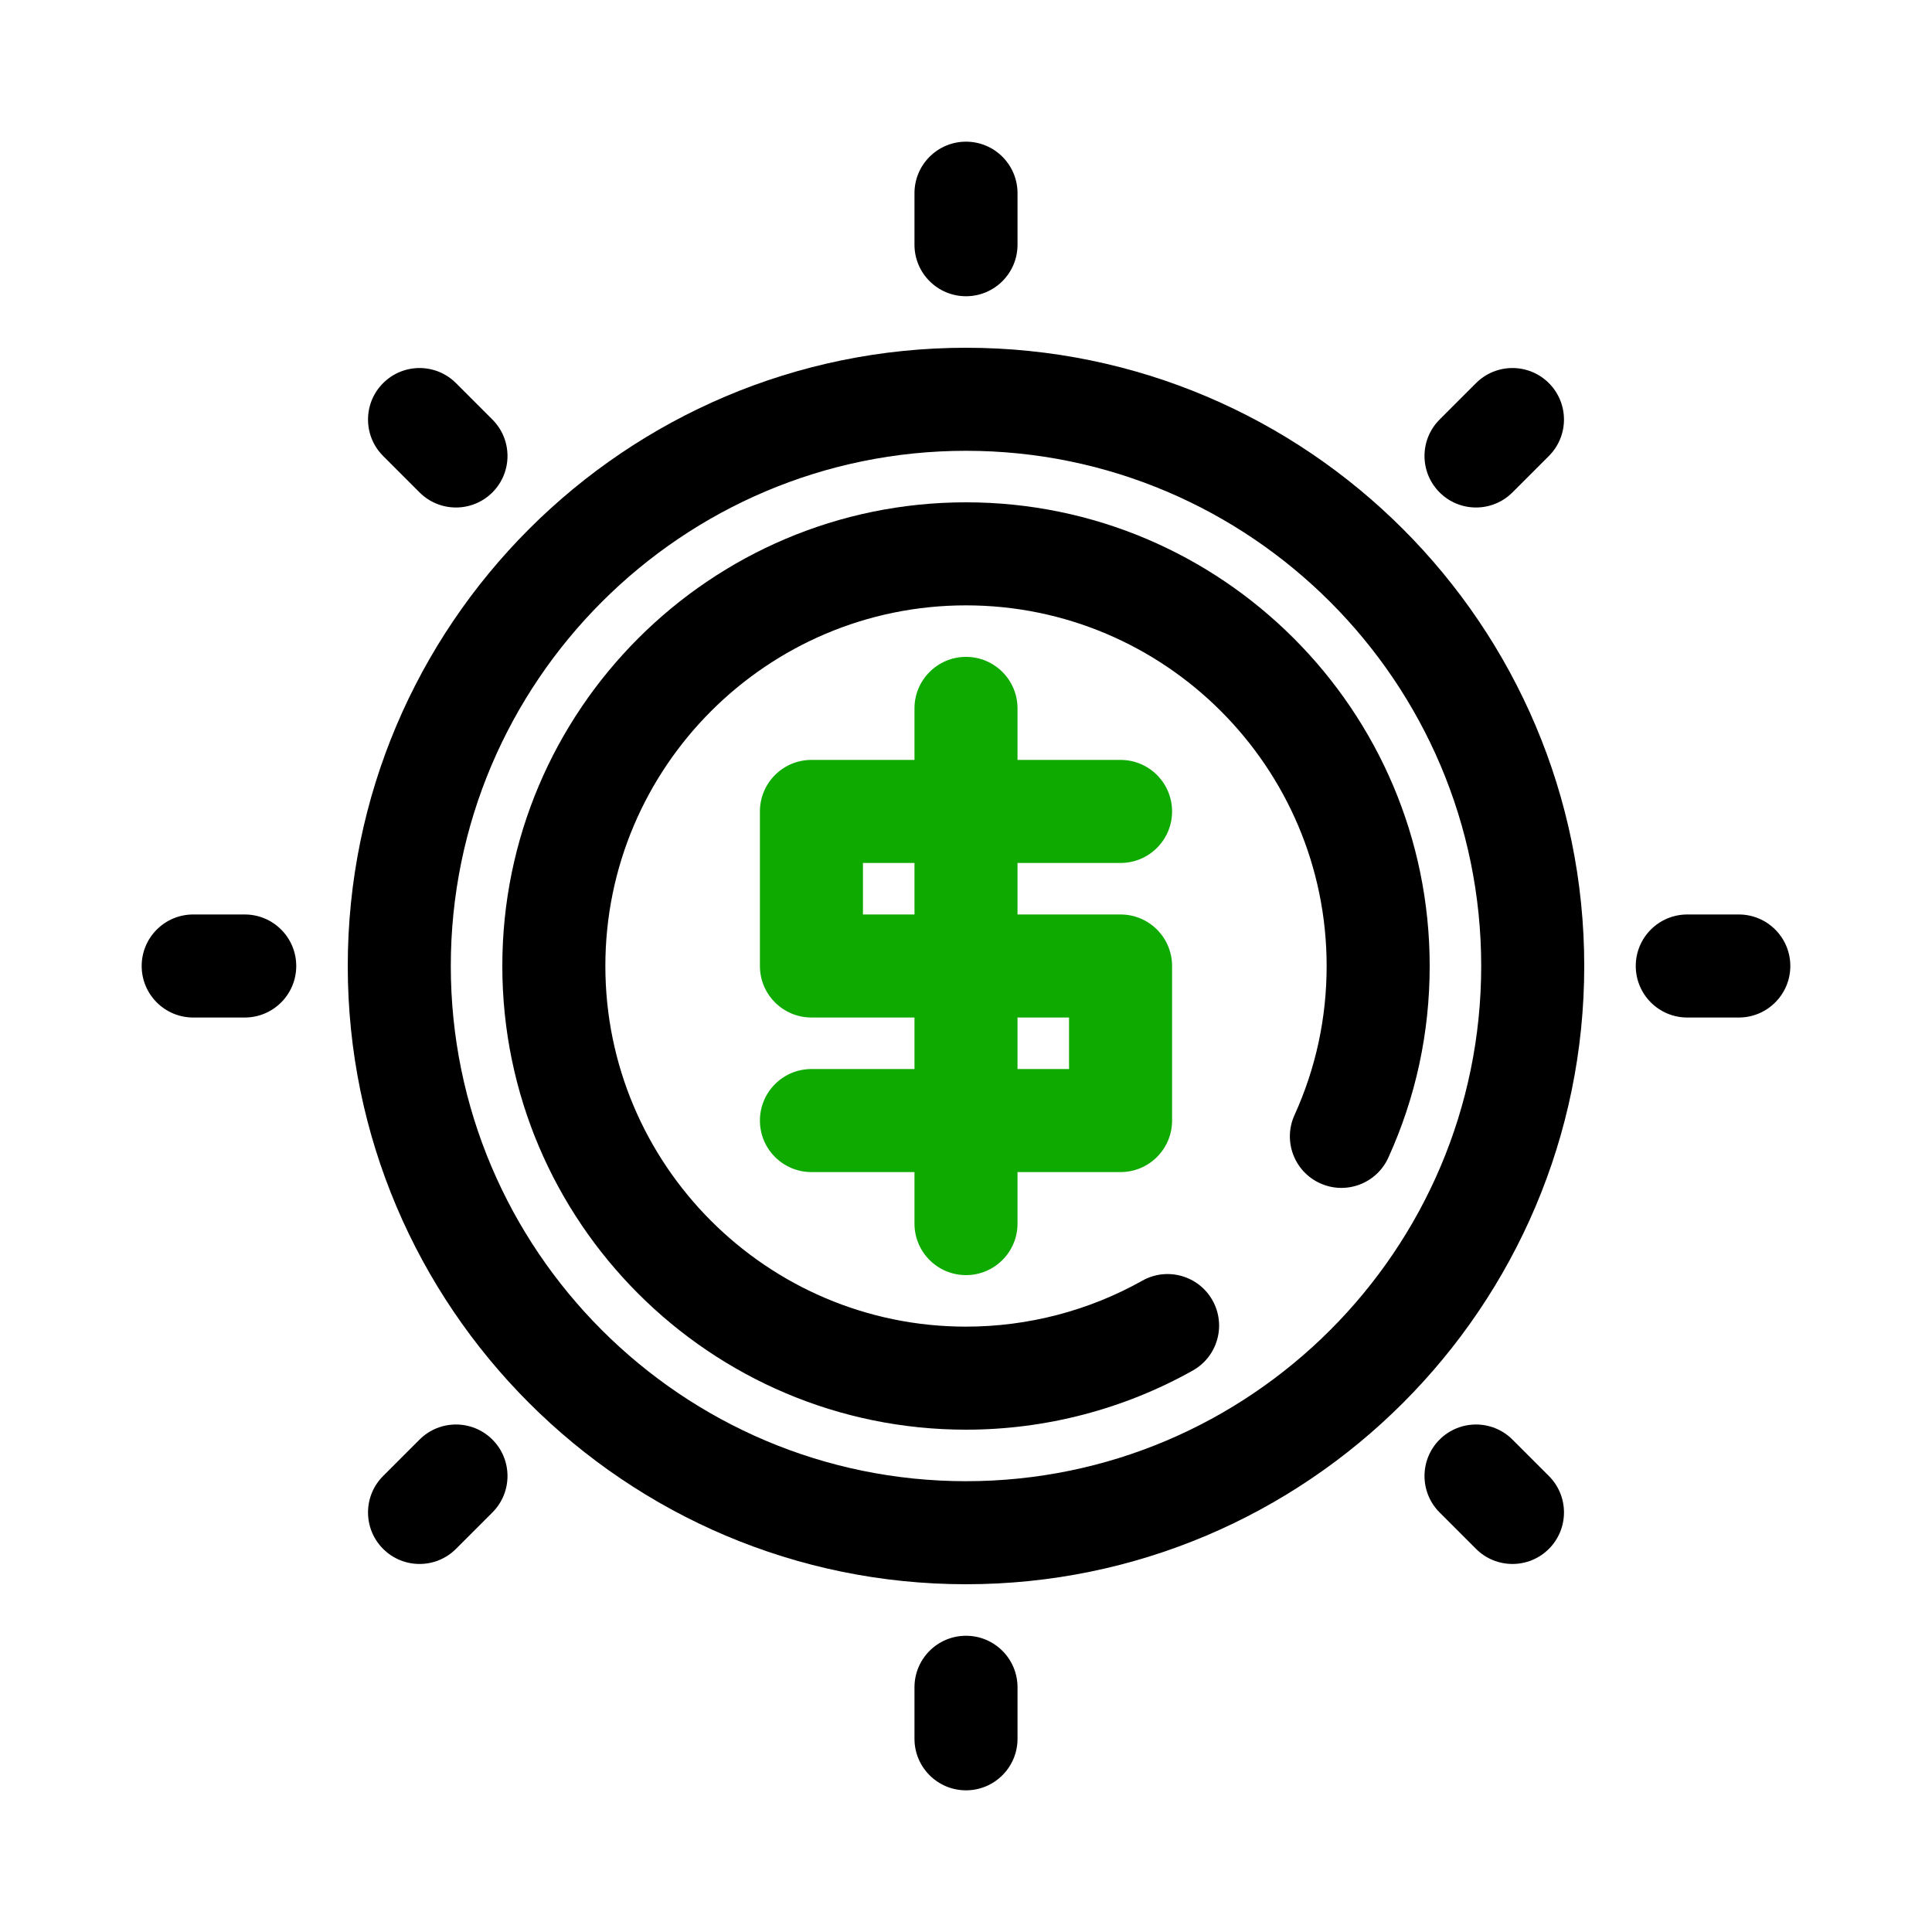 <svg id="shine" enable-background="new 0 0 300 300" height="512" viewBox="0 0 300 300" width="512" xmlns="http://www.w3.org/2000/svg"><path d="m174 142h-16v-8h16c4.418 0 8-3.582 8-8s-3.582-8-8-8h-16v-8c0-4.418-3.582-8-8-8s-8 3.582-8 8v8h-16c-4.418 0-8 3.582-8 8v24c0 4.418 3.582 8 8 8h16v8h-16c-4.418 0-8 3.582-8 8s3.582 8 8 8h16v8c0 4.418 3.582 8 8 8s8-3.582 8-8v-8h16c4.418 0 8-3.582 8-8v-24c0-4.418-3.582-8-8-8zm-40 0v-8h8v8zm32 24h-8v-8h8z" fill="#0faa00"/><path d="m150 54c-52.935 0-96 43.065-96 96s43.065 96 96 96 96-43.065 96-96-43.065-96-96-96zm0 176c-44.112 0-80-35.888-80-80s35.888-80 80-80 80 35.888 80 80-35.888 80-80 80z"/><path d="m150 78c-39.701 0-72 32.299-72 72s32.299 72 72 72c12.34 0 24.519-3.178 35.219-9.189 3.852-2.164 5.22-7.041 3.056-10.894-2.164-3.851-7.041-5.221-10.893-3.056-8.312 4.67-17.78 7.139-27.382 7.139-30.878 0-56-25.121-56-56s25.122-56 56-56 56 25.121 56 56c0 8.075-1.679 15.861-4.99 23.145-1.829 4.021-.05 8.765 3.972 10.593s8.765.052 10.594-3.972c4.262-9.376 6.424-19.391 6.424-29.766 0-39.701-32.299-72-72-72z"/><path d="m150 46c4.418 0 8-3.582 8-8v-8c0-4.418-3.582-8-8-8s-8 3.582-8 8v8c0 4.418 3.582 8 8 8z"/><path d="m150 254c-4.418 0-8 3.582-8 8v8c0 4.418 3.582 8 8 8s8-3.582 8-8v-8c0-4.418-3.582-8-8-8z"/><path d="m38 142h-8c-4.418 0-8 3.582-8 8s3.582 8 8 8h8c4.418 0 8-3.582 8-8s-3.582-8-8-8z"/><path d="m270 142h-8c-4.418 0-8 3.582-8 8s3.582 8 8 8h8c4.418 0 8-3.582 8-8s-3.582-8-8-8z"/><path d="m229.196 78.804c2.047 0 4.095-.781 5.657-2.343l5.657-5.657c3.125-3.125 3.125-8.189 0-11.314-3.124-3.123-8.189-3.123-11.313 0l-5.657 5.657c-3.125 3.125-3.125 8.189 0 11.314 1.561 1.561 3.608 2.343 5.656 2.343z"/><path d="m65.147 223.538-5.657 5.657c-3.125 3.125-3.125 8.189 0 11.314 1.562 1.562 3.609 2.343 5.657 2.343s4.095-.781 5.657-2.343l5.657-5.657c3.125-3.125 3.125-8.189 0-11.314-3.124-3.123-8.19-3.123-11.314 0z"/><path d="m65.147 76.461c1.562 1.562 3.609 2.343 5.657 2.343s4.095-.781 5.657-2.343c3.125-3.125 3.125-8.189 0-11.314l-5.657-5.657c-3.124-3.123-8.189-3.123-11.313 0-3.125 3.125-3.125 8.189 0 11.314z"/><path d="m234.853 223.538c-3.124-3.123-8.189-3.123-11.313 0-3.125 3.125-3.125 8.189 0 11.314l5.657 5.657c1.562 1.562 3.609 2.343 5.657 2.343s4.095-.781 5.657-2.343c3.125-3.125 3.125-8.189 0-11.314z"/></svg>
